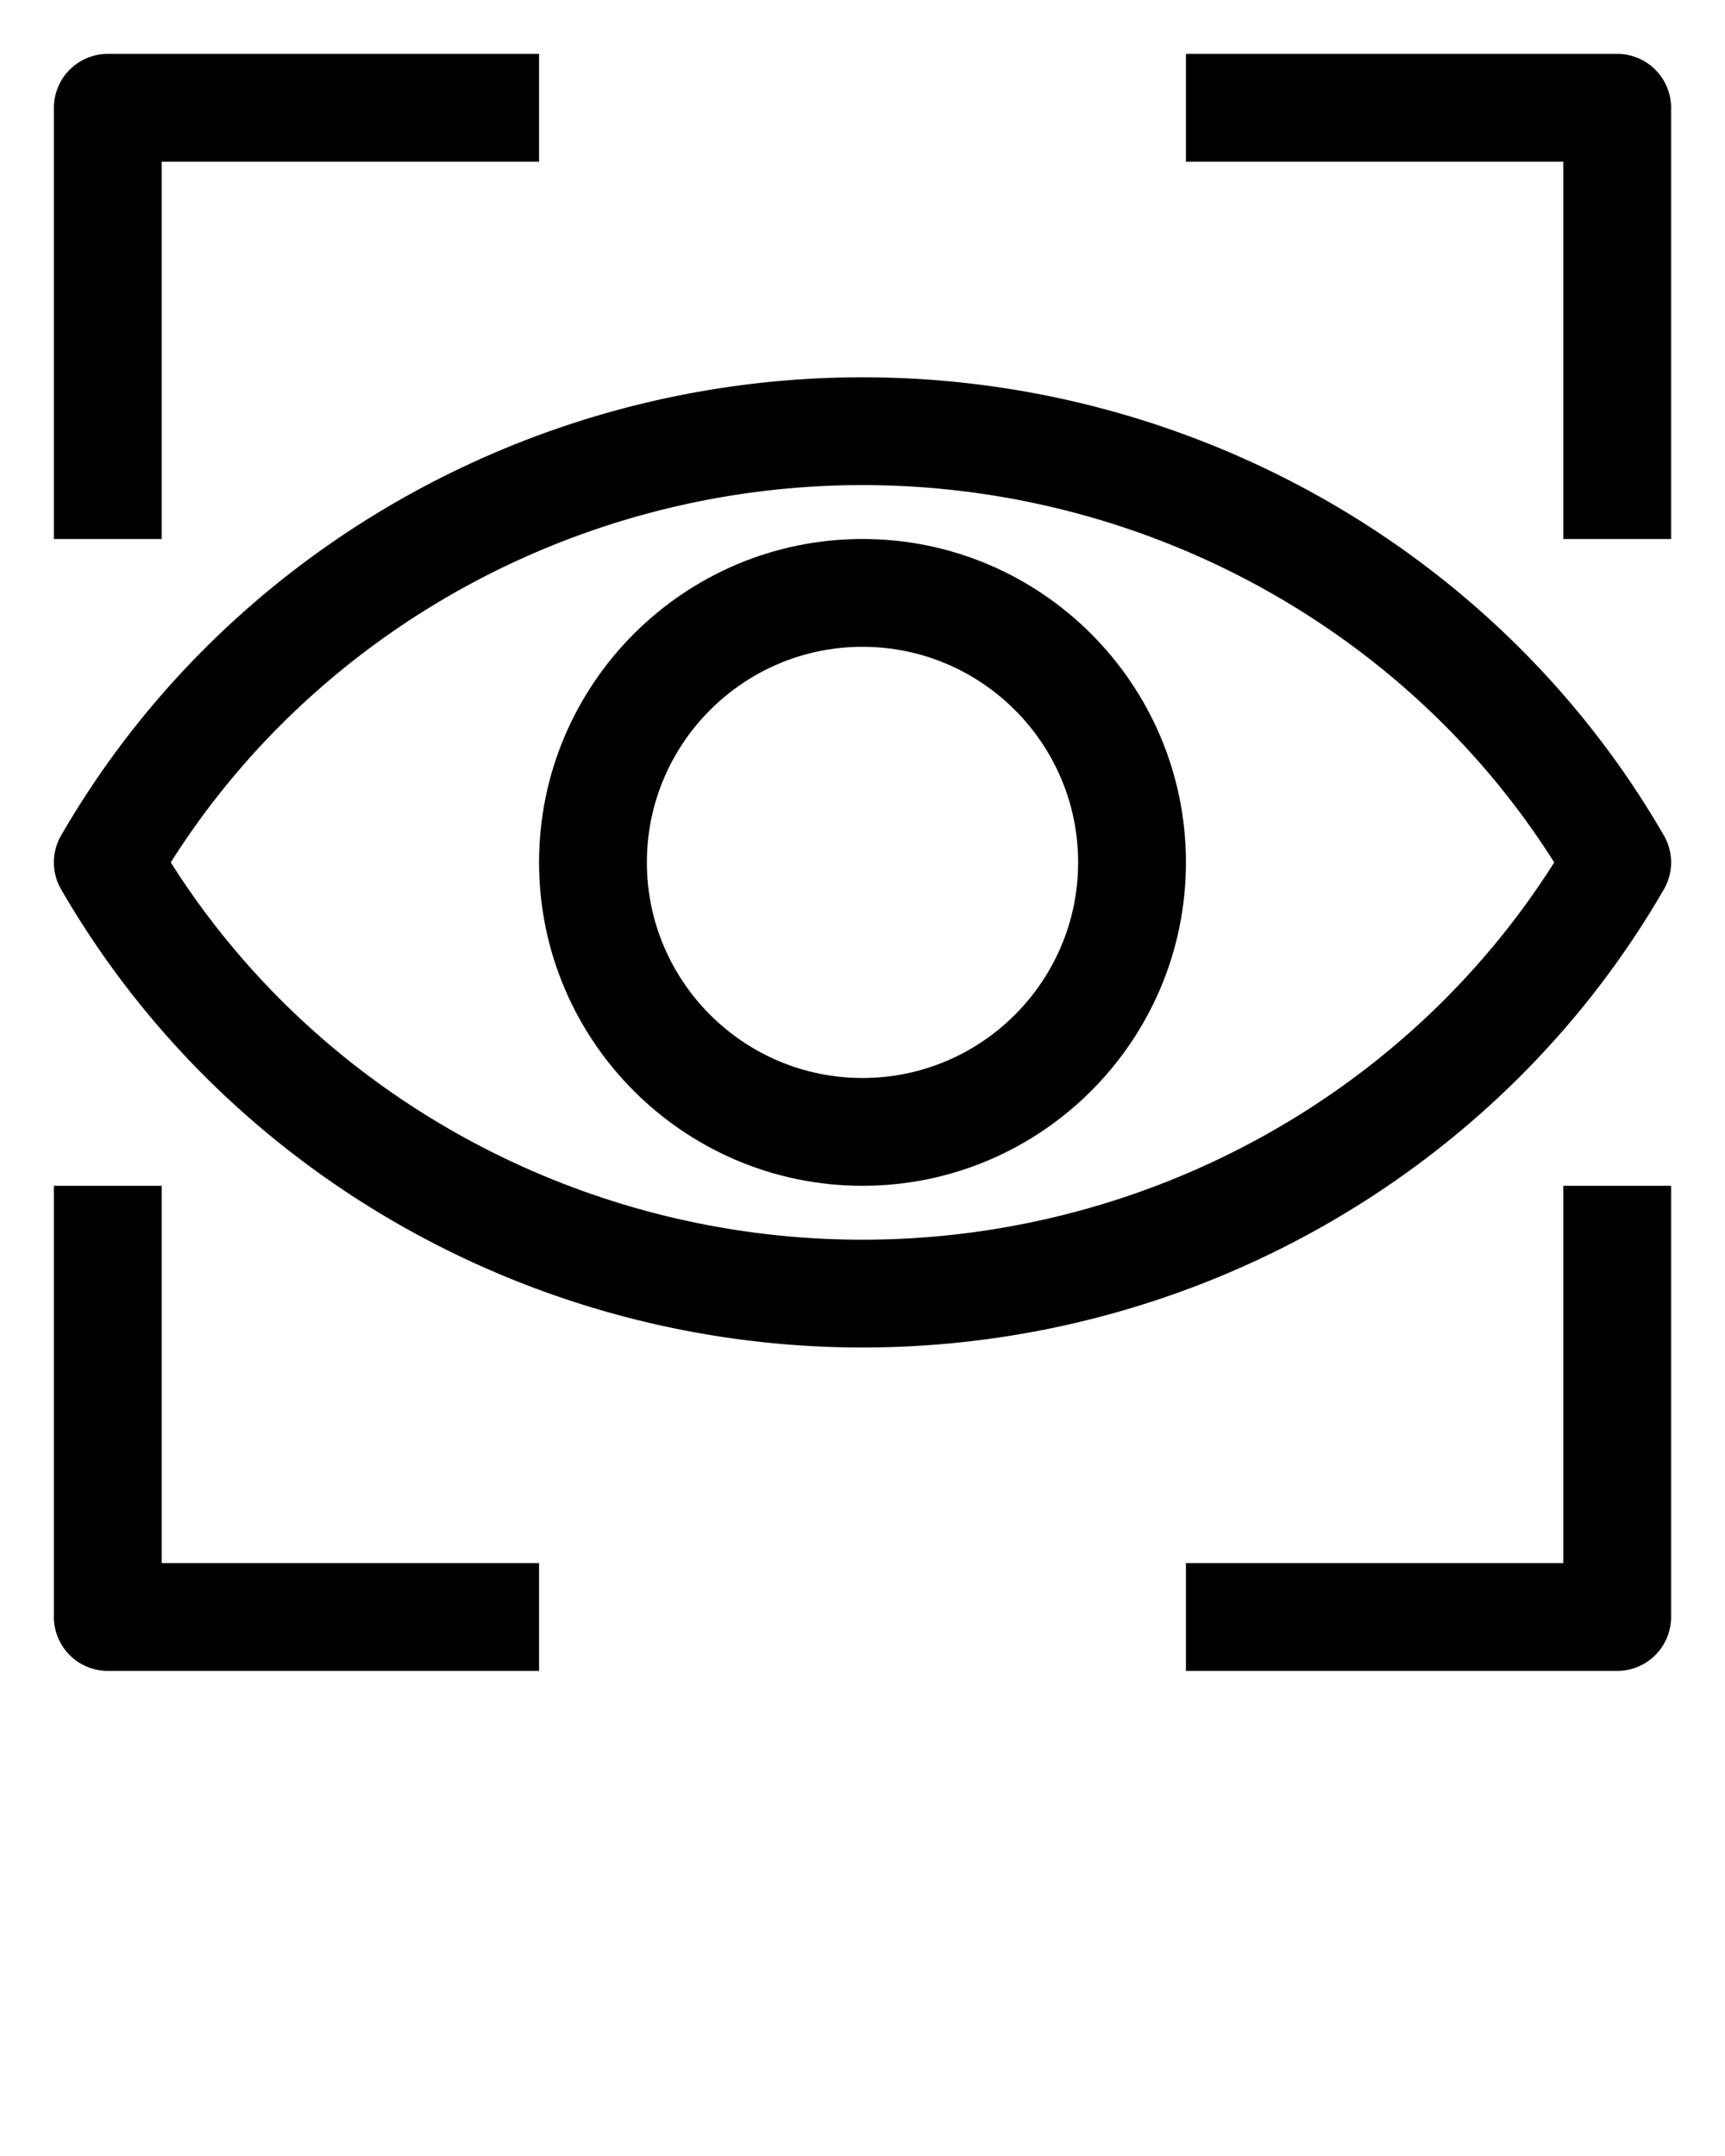 <?xml-stylesheet type="text/css" href="/css/svg.css"?><svg class="icon__svg" xmlns="http://www.w3.org/2000/svg" viewBox="0 0 32 40"><path d="M3 3h7V1H2a1 1 0 00-1 1v8h2V3zm26 7h2V2a1 1 0 00-1-1h-8v2h7v7zm0 19h-7v2h8a1 1 0 001-1v-8h-2v7zM3 22H1v8a1 1 0 001 1h8v-2H3v-7zm27.866-5.5a.998.998 0 000-1C27.838 10.257 22.142 7 16 7S4.162 10.257 1.134 15.5a.998.998 0 000 1C4.162 21.743 9.858 25 16 25s11.838-3.257 14.866-8.5zM16 23c-5.23 0-10.094-2.668-12.832-7C5.906 11.668 10.77 9 16 9s10.094 2.668 12.832 7C26.094 20.332 21.23 23 16 23z"/><path d="M16 10c-3.309 0-6 2.691-6 6s2.691 6 6 6 6-2.691 6-6-2.691-6-6-6zm0 10c-2.206 0-4-1.794-4-4s1.794-4 4-4 4 1.794 4 4-1.794 4-4 4z"/></svg>